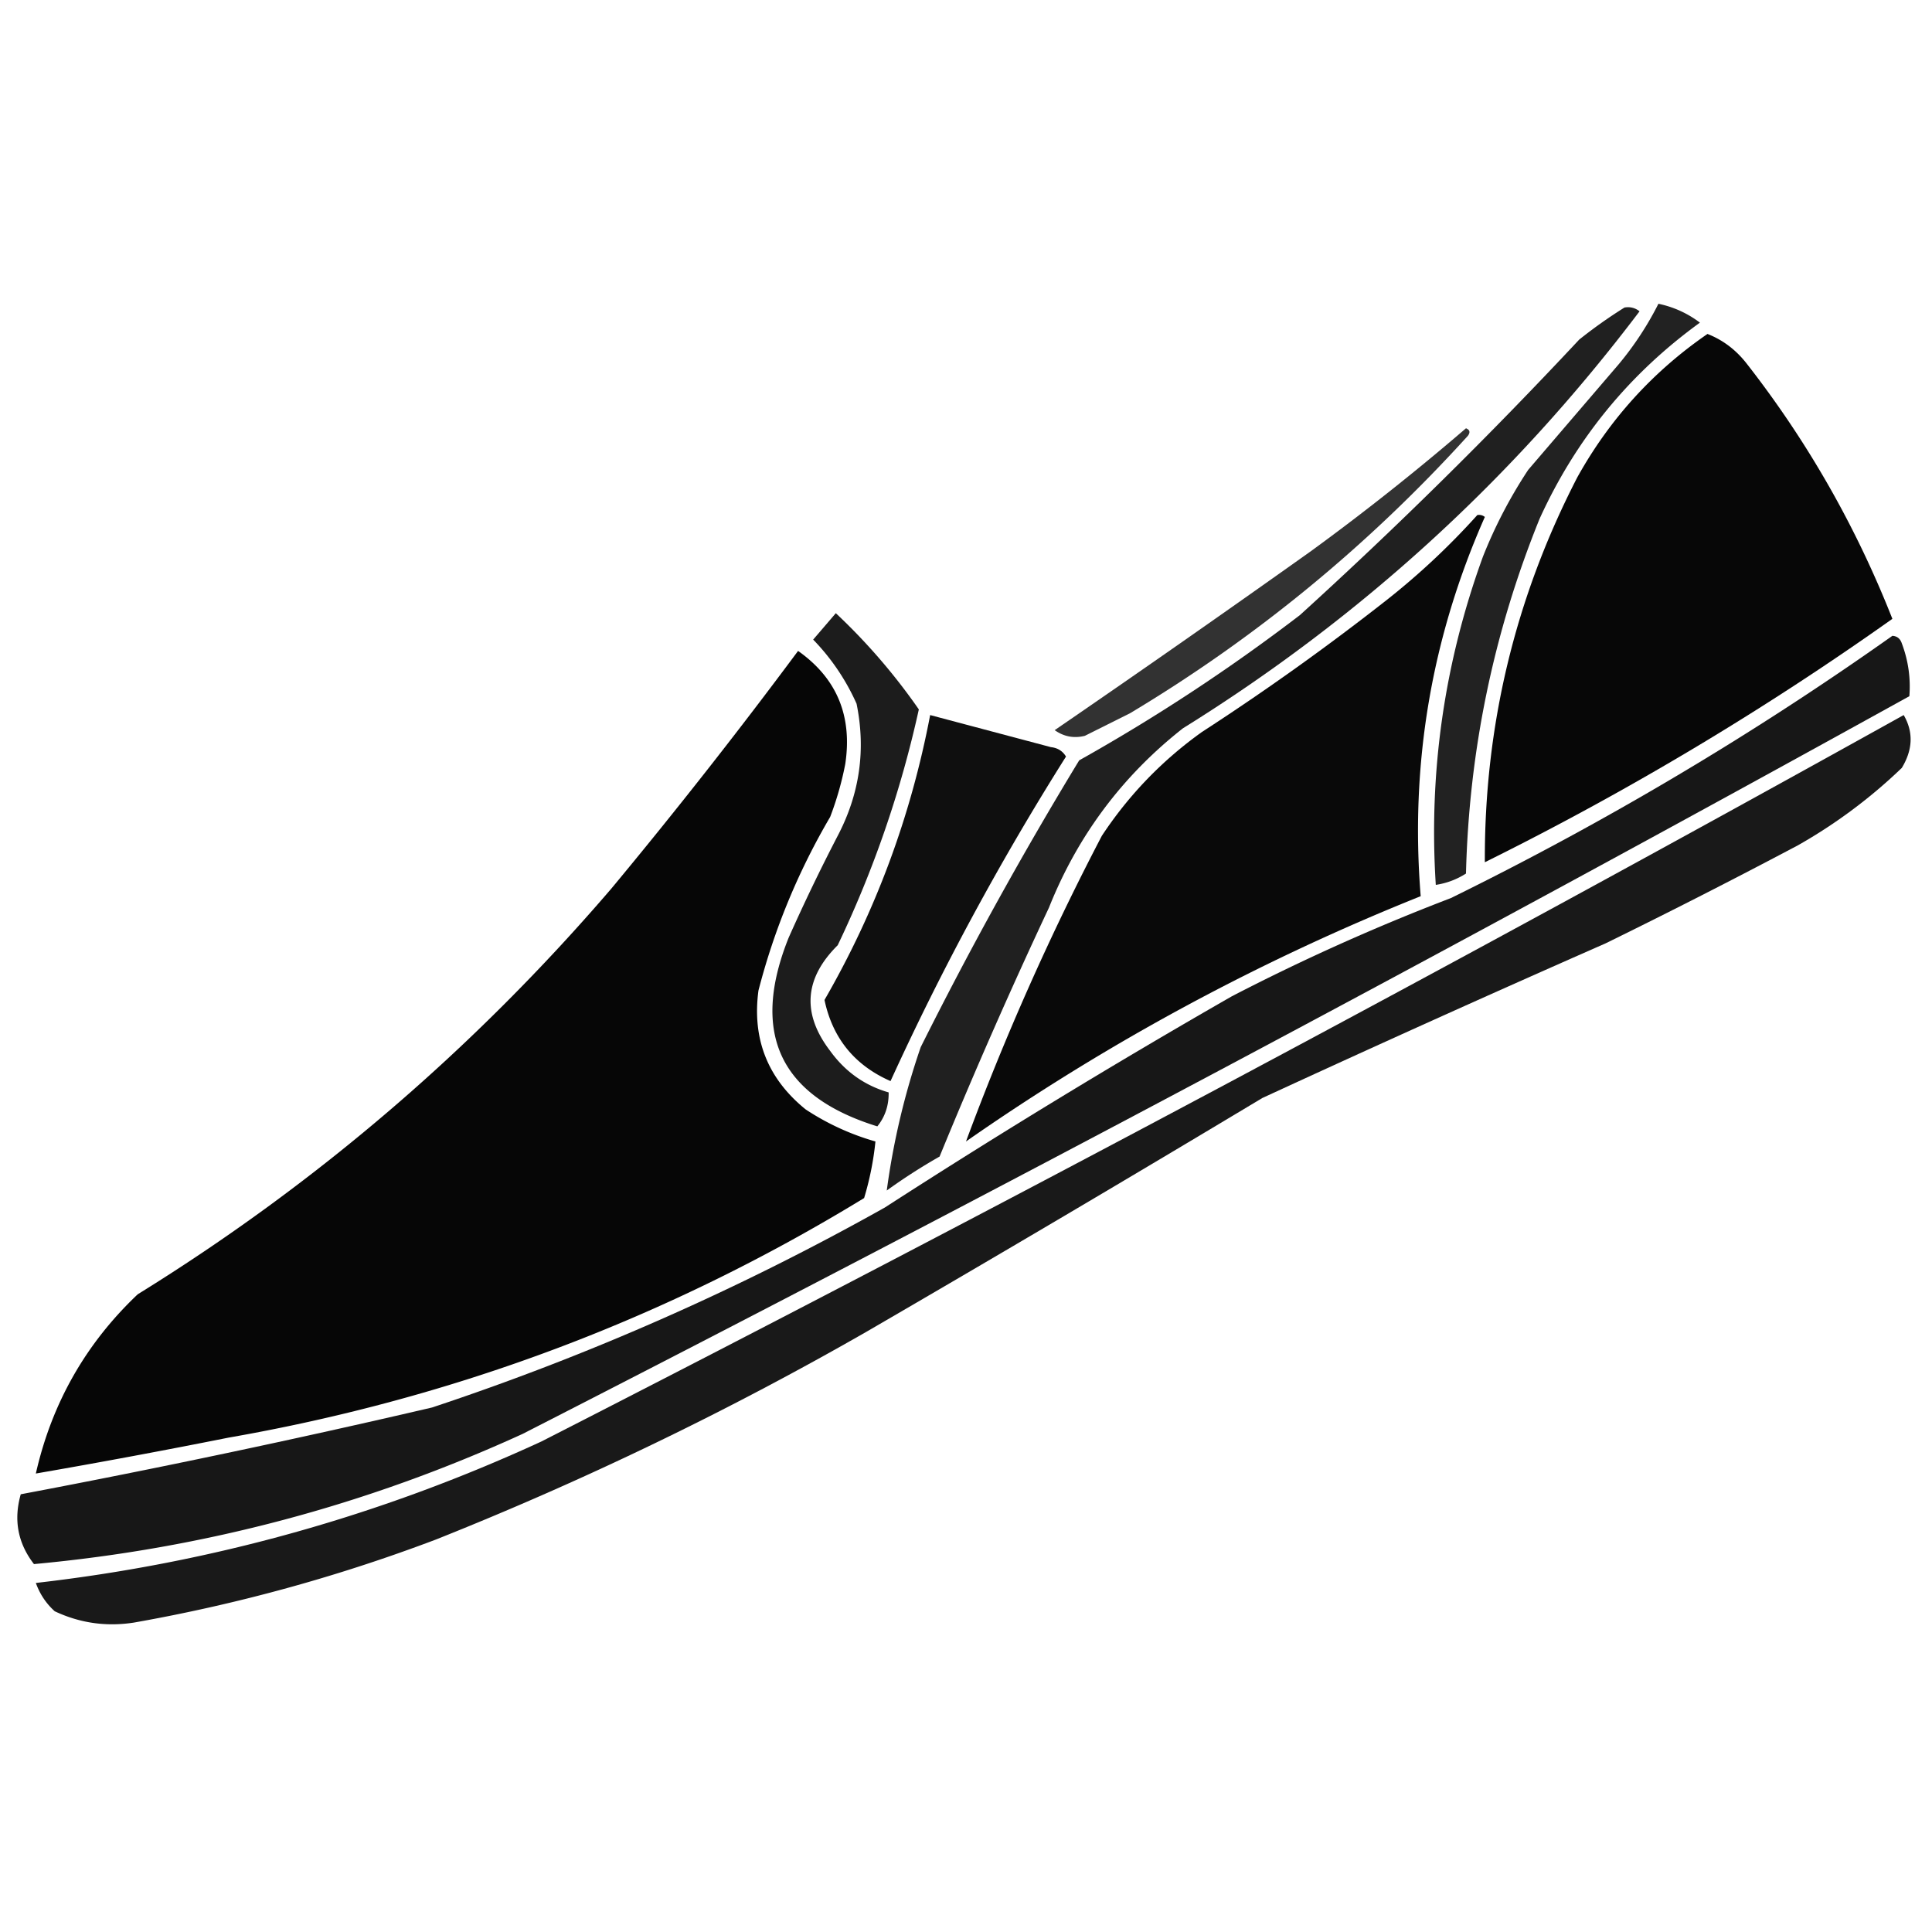 <svg xmlns="http://www.w3.org/2000/svg" width="512" height="512" style="shape-rendering:geometricPrecision;text-rendering:geometricPrecision;image-rendering:optimizeQuality;fill-rule:evenodd;clip-rule:evenodd"><path d="M439.5 80.5c4.022.843 7.688 2.51 11 5-18.745 13.58-32.911 30.913-42.5 52-12.189 30.11-18.689 61.443-19.5 94-2.479 1.576-5.146 2.576-8 3-1.914-29.853 2.253-58.853 12.5-87a125.587 125.587 0 0 1 12-23l24-28a84.131 84.131 0 0 0 10.5-16Z" style="opacity:.866"/><path d="M430.5 81.5c1.478-.262 2.811.071 4 1-33.557 44.396-73.89 81.229-121 110.5-16.07 12.629-27.904 28.462-35.5 47.5a1449.603 1449.603 0 0 0-29 66 153.296 153.296 0 0 0-14 9 196.826 196.826 0 0 1 9-38 1048 1048 0 0 1 42-76 493.113 493.113 0 0 0 58.5-38.5 1272.571 1272.571 0 0 0 74-73 128.137 128.137 0 0 1 12-8.5Z" style="opacity:.872"/><path d="M452.5 88.5c4.142 1.62 7.642 4.286 10.5 8 16.023 20.53 28.856 43.03 38.5 67.5a801.877 801.877 0 0 1-108 64.5c-.16-36.043 8.007-70.043 24.5-102 8.553-15.384 20.053-28.051 34.5-38Z" style="opacity:.971"/><path d="M388.5 113.5c1.025.397 1.192 1.063.5 2-26.344 29.035-56.177 53.535-89.5 73.5l-12 6c-2.887.723-5.553.223-8-1.5a4802.792 4802.792 0 0 0 68-47.5 652.15 652.15 0 0 0 41-32.5Z" style="opacity:.804"/><path d="M391.5 136.5a2.428 2.428 0 0 1 2 .5c-14.171 32.022-19.838 65.522-17 100.5-42.765 17.128-82.932 38.795-120.5 65 10.223-27.624 22.223-54.624 36-81 7.124-10.791 15.957-19.958 26.5-27.5a667.007 667.007 0 0 0 49-35 192.817 192.817 0 0 0 24-22.5Z" style="opacity:.962"/><path d="M221.5 162.5a160.37 160.37 0 0 1 22 25.5 288.714 288.714 0 0 1-21.5 62.5c-8.873 8.8-9.54 18.133-2 28 3.984 5.506 9.15 9.173 15.5 11 .059 3.462-.941 6.462-3 9-25.826-7.992-33.659-24.658-23.5-50a501.594 501.594 0 0 1 13-27c5.827-11.123 7.494-22.79 5-35a58.598 58.598 0 0 0-11.5-17c2.023-2.353 4.023-4.686 6-7Z" style="opacity:.888"/><path d="M501.5 168.5c1.25.077 2.083.744 2.5 2 1.711 4.547 2.378 9.214 2 14A12869.182 12869.182 0 0 1 138.5 380C97.3 398.844 54.133 410.344 9 414.5c-4.274-5.538-5.44-11.705-3.5-18.5a2637.002 2637.002 0 0 0 109-23 687.703 687.703 0 0 0 120-53 2031.2 2031.2 0 0 1 92-56 563.828 563.828 0 0 1 58-26c41.045-20.171 80.045-43.337 117-69.5Z" style="opacity:.91"/><path d="M211.5 172.5c10.262 7.245 14.428 17.245 12.5 30a83.743 83.743 0 0 1-4 14c-8.492 14.484-14.825 29.817-19 46-1.716 12.855 2.451 23.355 12.5 31.5a66.549 66.549 0 0 0 18.5 8.5 79.377 79.377 0 0 1-3 15c-52.083 31.808-108.249 52.975-168.5 63.5a2051.435 2051.435 0 0 1-51 9.5c4.22-18.615 13.22-34.448 27-47.5 47.232-29.21 89.066-65.043 125.5-107.5a1479.657 1479.657 0 0 0 49.5-63Z" style="opacity:.976"/><path d="m246.5 189.5 32 8.5c1.786.196 3.119 1.029 4 2.5a727.978 727.978 0 0 0-46.5 86c-9.517-4.182-15.35-11.349-17.5-21.5 13.56-23.504 22.893-48.671 28-75.5Z" style="opacity:.941"/><path d="M504.5 189.5c2.601 4.489 2.435 9.156-.5 14a137.406 137.406 0 0 1-27.5 20.5 1829.94 1829.94 0 0 1-51 26 5554.022 5554.022 0 0 0-91 41 8236.252 8236.252 0 0 1-105 62 896.802 896.802 0 0 1-114 55 444.413 444.413 0 0 1-80 22c-7.333 1.14-14.333.14-21-3-2.287-2.07-3.953-4.57-5-7.5 46.65-5.33 91.317-17.83 134-37.5a11634.514 11634.514 0 0 0 361-192.5Z" style="opacity:.901"/></svg>
